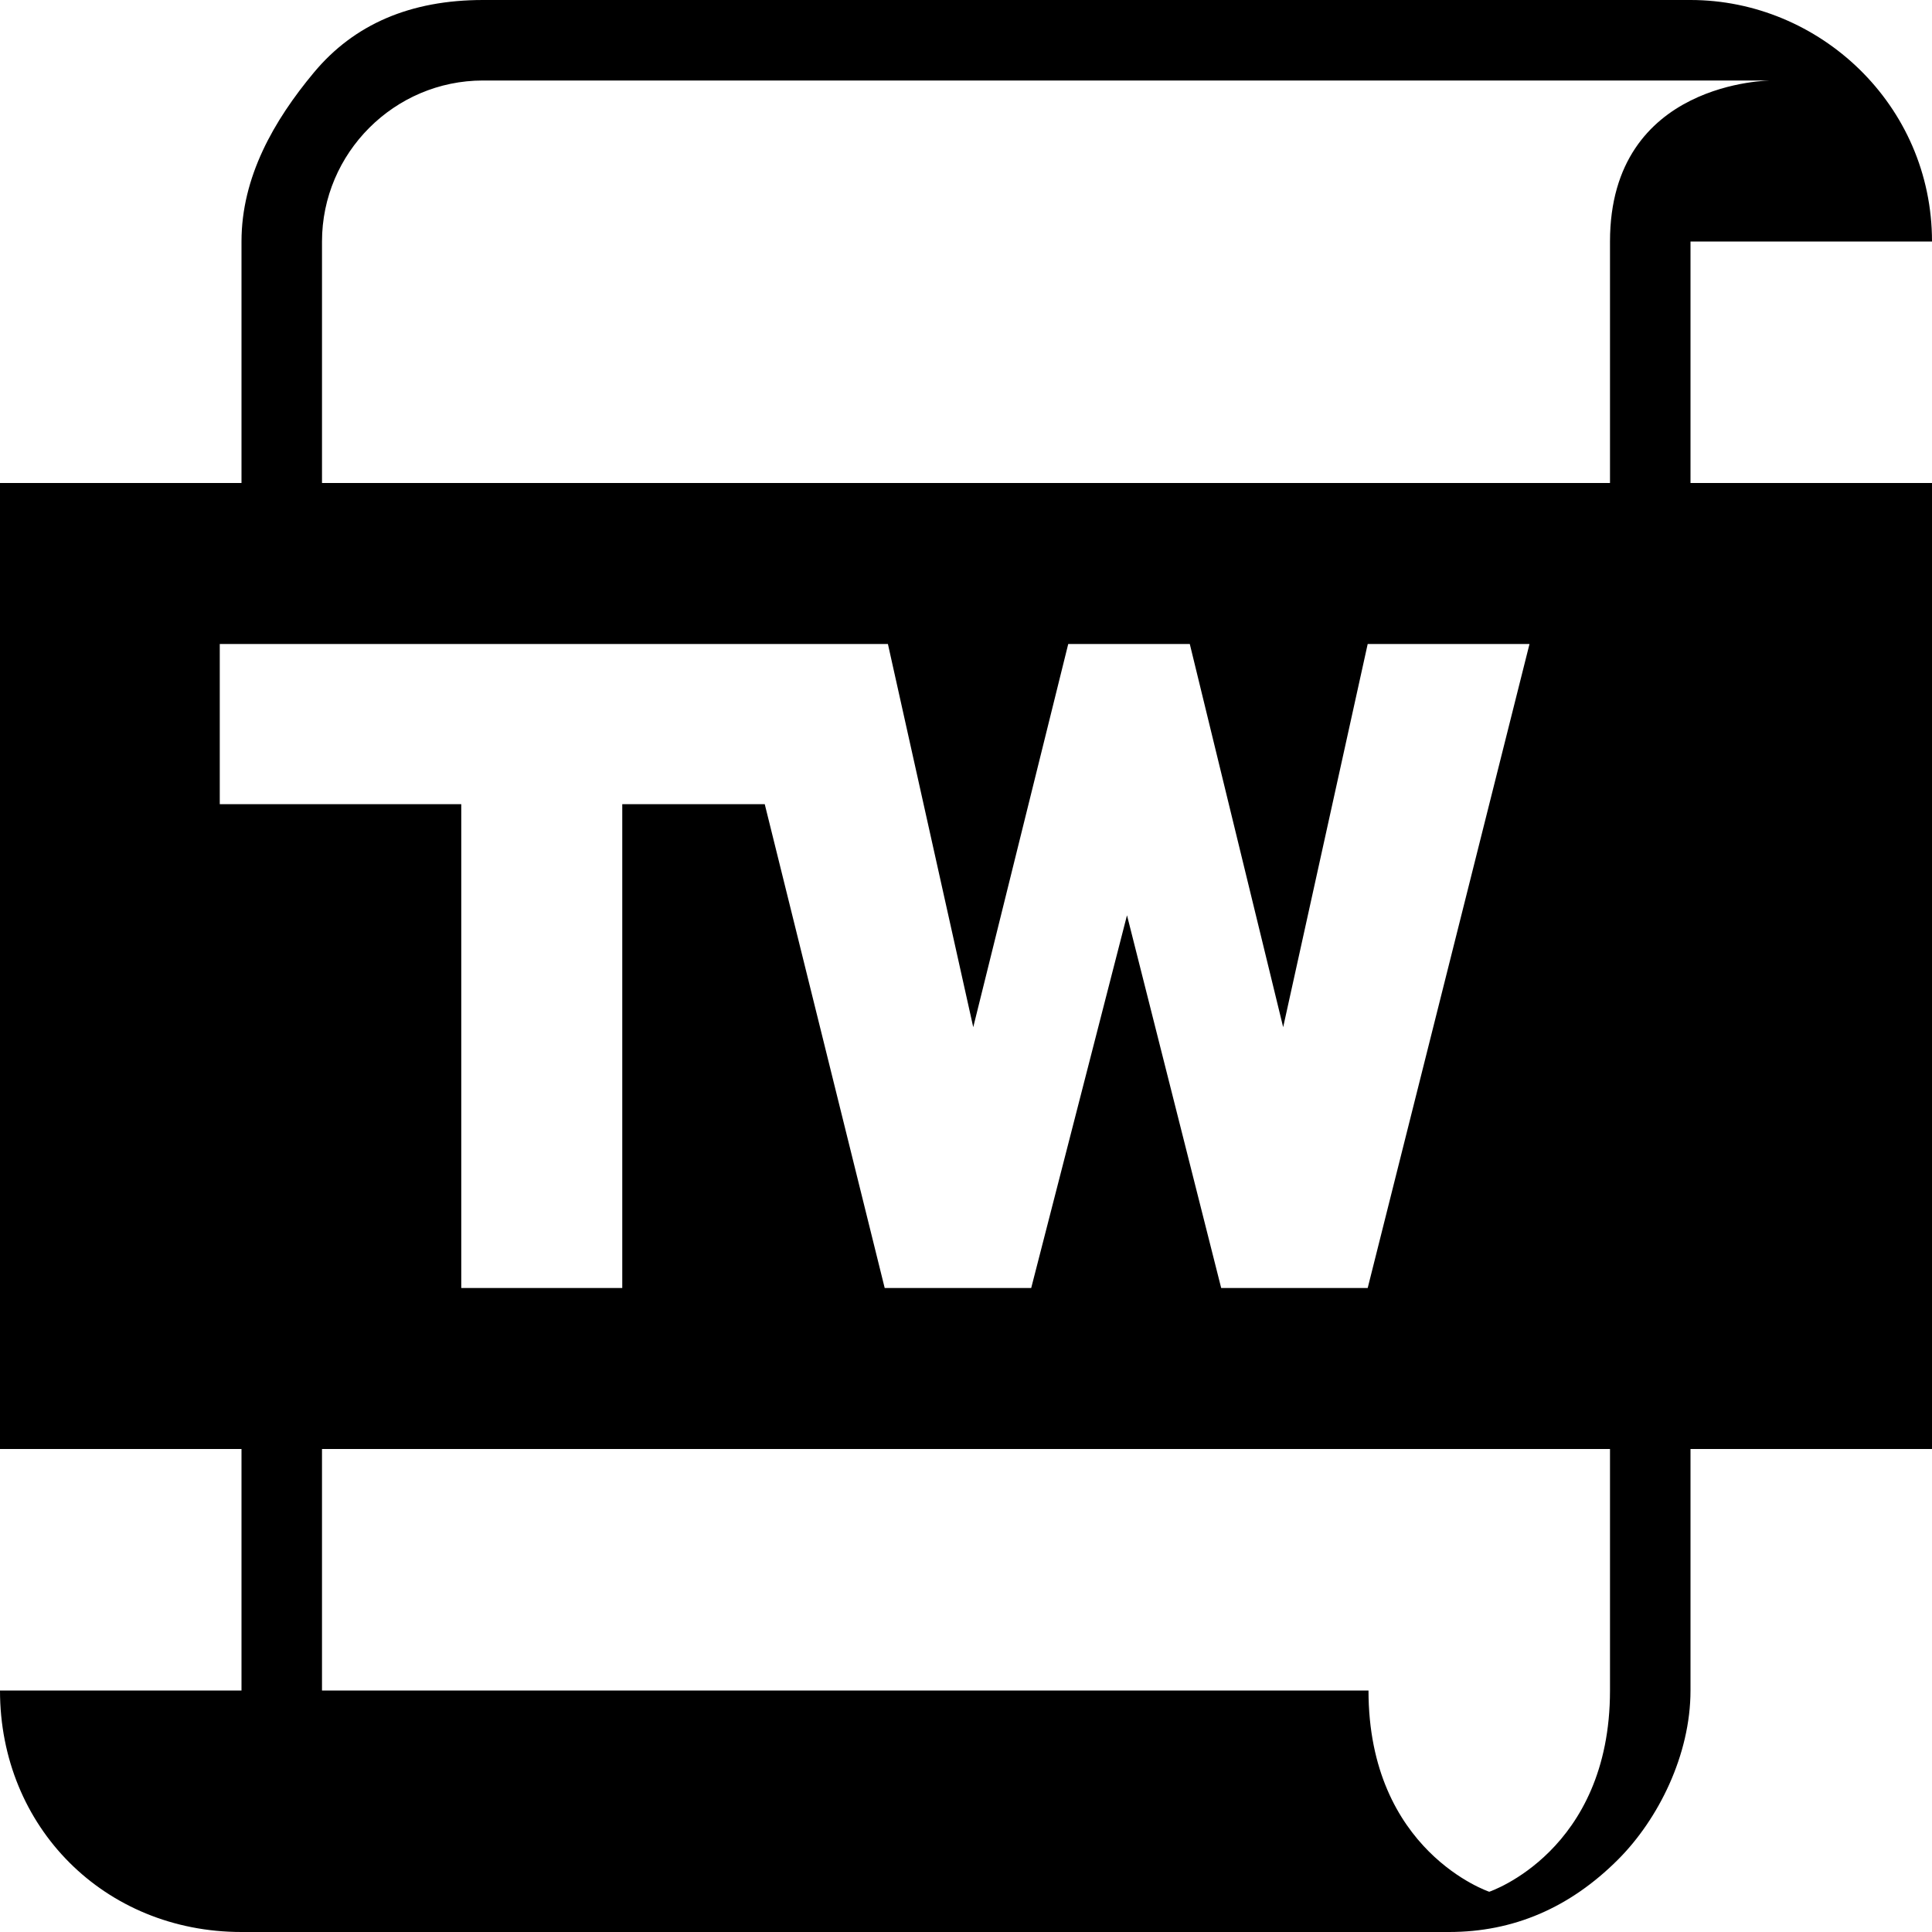<?xml version="1.0" encoding="utf-8"?>
<!-- Generator: Adobe Illustrator 22.1.0, SVG Export Plug-In . SVG Version: 6.00 Build 0)  -->
<svg version="1.1" id="Layer_1" xmlns="http://www.w3.org/2000/svg" xmlns:xlink="http://www.w3.org/1999/xlink" x="0px" y="0px"
	   viewBox="0 0 24 24" style="enable-background:new 0 0 24 24;" xml:space="preserve">
<path d="M21,3h3c0-1.7-1.4-3-3-3H6C5.1,0,4.4,0.3,3.9,0.9C3.4,1.5,3,2.2,3,3v3H0v12h3v3H0c0,1.7,1.3,3,3,3h15c0.8,0,1.5-0.3,2.1-0.9
	c0.5-0.5,0.9-1.3,0.9-2.1v-3h3V6h-3V3z M20,21c0,2-1.5,2.5-1.5,2.5S17,23,17,21c-4.5,0-13,0-13,0v-3h16V21z M16.99,16h-1.82
	L14,11.37L12.81,16h-1.82L9.5,9.99H7.73V16h-2V9.99h-3V8h8.3l1.06,4.76L13.27,8h1.51l1.16,4.76L16.99,8H19L16.99,16z M20,3v3H4V3
	c0-1.1,0.9-2,2-2h16C22,1,20,1,20,3z"/>
</svg>
